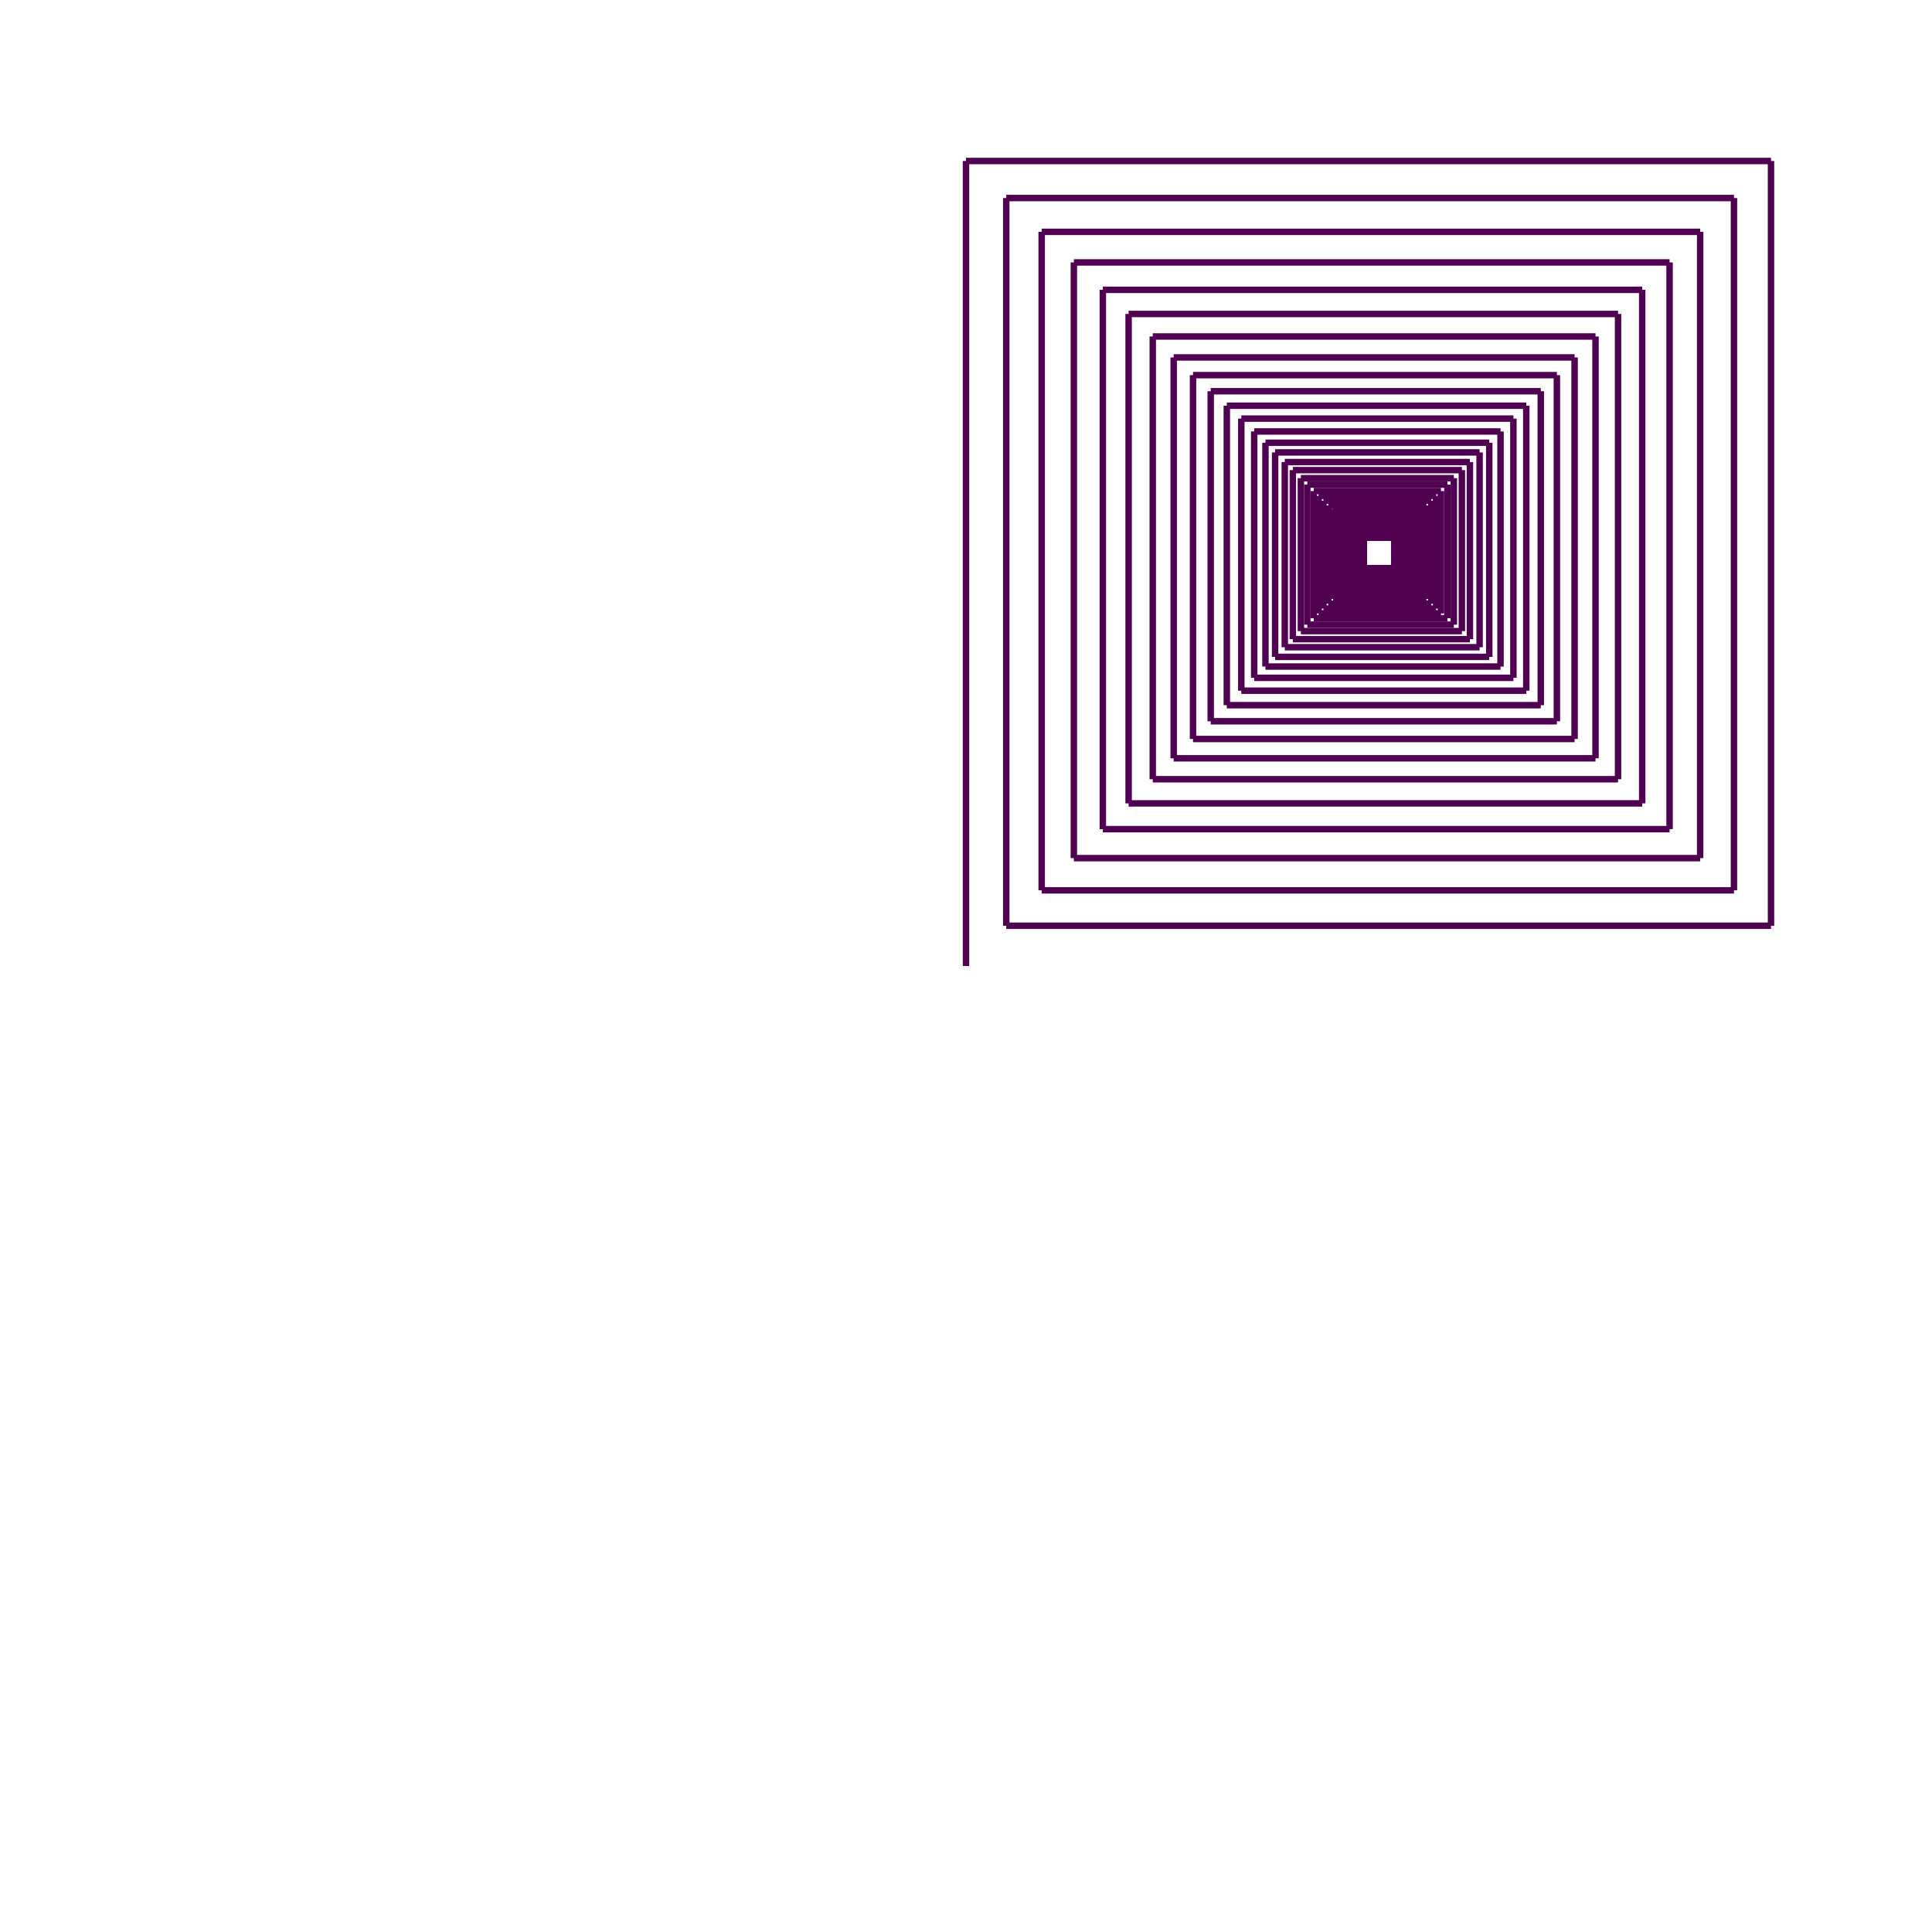 <?xml version='1.0' standalone='no'?>
<svg width='1200' height='1200' version='1.1' xmlns='http://www.w3.org/2000/svg'>
<line x1='866' x2='847' y1='353' y2='353' stroke='rgb(80, 0, 80)' fill='transparent' stroke-width='4'/>
<line x1='866' x2='866' y1='334' y2='353' stroke='rgb(80, 0, 80)' fill='transparent' stroke-width='4'/>
<line x1='847' x2='866' y1='334' y2='334' stroke='rgb(80, 0, 80)' fill='transparent' stroke-width='4'/>
<line x1='847' x2='847' y1='353' y2='334' stroke='rgb(80, 0, 80)' fill='transparent' stroke-width='4'/>
<line x1='866' x2='847' y1='353' y2='353' stroke='rgb(80, 0, 80)' fill='transparent' stroke-width='4'/>
<line x1='866' x2='866' y1='334' y2='353' stroke='rgb(80, 0, 80)' fill='transparent' stroke-width='4'/>
<line x1='847' x2='866' y1='334' y2='334' stroke='rgb(80, 0, 80)' fill='transparent' stroke-width='4'/>
<line x1='847' x2='847' y1='353' y2='334' stroke='rgb(80, 0, 80)' fill='transparent' stroke-width='4'/>
<line x1='866' x2='847' y1='353' y2='353' stroke='rgb(80, 0, 80)' fill='transparent' stroke-width='4'/>
<line x1='866' x2='866' y1='334' y2='353' stroke='rgb(80, 0, 80)' fill='transparent' stroke-width='4'/>
<line x1='847' x2='866' y1='334' y2='334' stroke='rgb(80, 0, 80)' fill='transparent' stroke-width='4'/>
<line x1='847' x2='847' y1='353' y2='334' stroke='rgb(80, 0, 80)' fill='transparent' stroke-width='4'/>
<line x1='866' x2='847' y1='353' y2='353' stroke='rgb(80, 0, 80)' fill='transparent' stroke-width='4'/>
<line x1='866' x2='866' y1='334' y2='353' stroke='rgb(80, 0, 80)' fill='transparent' stroke-width='4'/>
<line x1='847' x2='866' y1='334' y2='334' stroke='rgb(80, 0, 80)' fill='transparent' stroke-width='4'/>
<line x1='847' x2='847' y1='353' y2='334' stroke='rgb(80, 0, 80)' fill='transparent' stroke-width='4'/>
<line x1='866' x2='847' y1='353' y2='353' stroke='rgb(80, 0, 80)' fill='transparent' stroke-width='4'/>
<line x1='866' x2='866' y1='334' y2='353' stroke='rgb(80, 0, 80)' fill='transparent' stroke-width='4'/>
<line x1='847' x2='866' y1='334' y2='334' stroke='rgb(80, 0, 80)' fill='transparent' stroke-width='4'/>
<line x1='847' x2='847' y1='353' y2='334' stroke='rgb(80, 0, 80)' fill='transparent' stroke-width='4'/>
<line x1='866' x2='847' y1='353' y2='353' stroke='rgb(80, 0, 80)' fill='transparent' stroke-width='4'/>
<line x1='866' x2='866' y1='334' y2='353' stroke='rgb(80, 0, 80)' fill='transparent' stroke-width='4'/>
<line x1='847' x2='866' y1='334' y2='334' stroke='rgb(80, 0, 80)' fill='transparent' stroke-width='4'/>
<line x1='847' x2='847' y1='353' y2='334' stroke='rgb(80, 0, 80)' fill='transparent' stroke-width='4'/>
<line x1='866' x2='847' y1='353' y2='353' stroke='rgb(80, 0, 80)' fill='transparent' stroke-width='4'/>
<line x1='866' x2='866' y1='334' y2='353' stroke='rgb(80, 0, 80)' fill='transparent' stroke-width='4'/>
<line x1='847' x2='866' y1='334' y2='334' stroke='rgb(80, 0, 80)' fill='transparent' stroke-width='4'/>
<line x1='847' x2='847' y1='353' y2='334' stroke='rgb(80, 0, 80)' fill='transparent' stroke-width='4'/>
<line x1='866' x2='847' y1='353' y2='353' stroke='rgb(80, 0, 80)' fill='transparent' stroke-width='4'/>
<line x1='866' x2='866' y1='334' y2='353' stroke='rgb(80, 0, 80)' fill='transparent' stroke-width='4'/>
<line x1='847' x2='866' y1='334' y2='334' stroke='rgb(80, 0, 80)' fill='transparent' stroke-width='4'/>
<line x1='847' x2='847' y1='353' y2='334' stroke='rgb(80, 0, 80)' fill='transparent' stroke-width='4'/>
<line x1='866' x2='847' y1='353' y2='353' stroke='rgb(80, 0, 80)' fill='transparent' stroke-width='4'/>
<line x1='866' x2='866' y1='334' y2='353' stroke='rgb(80, 0, 80)' fill='transparent' stroke-width='4'/>
<line x1='847' x2='866' y1='334' y2='334' stroke='rgb(80, 0, 80)' fill='transparent' stroke-width='4'/>
<line x1='847' x2='847' y1='353' y2='334' stroke='rgb(80, 0, 80)' fill='transparent' stroke-width='4'/>
<line x1='866' x2='847' y1='353' y2='353' stroke='rgb(80, 0, 80)' fill='transparent' stroke-width='4'/>
<line x1='866' x2='866' y1='334' y2='353' stroke='rgb(80, 0, 80)' fill='transparent' stroke-width='4'/>
<line x1='847' x2='866' y1='334' y2='334' stroke='rgb(80, 0, 80)' fill='transparent' stroke-width='4'/>
<line x1='847' x2='847' y1='353' y2='334' stroke='rgb(80, 0, 80)' fill='transparent' stroke-width='4'/>
<line x1='866' x2='847' y1='353' y2='353' stroke='rgb(80, 0, 80)' fill='transparent' stroke-width='4'/>
<line x1='866' x2='866' y1='334' y2='353' stroke='rgb(80, 0, 80)' fill='transparent' stroke-width='4'/>
<line x1='847' x2='866' y1='334' y2='334' stroke='rgb(80, 0, 80)' fill='transparent' stroke-width='4'/>
<line x1='847' x2='847' y1='353' y2='334' stroke='rgb(80, 0, 80)' fill='transparent' stroke-width='4'/>
<line x1='866' x2='847' y1='353' y2='353' stroke='rgb(80, 0, 80)' fill='transparent' stroke-width='4'/>
<line x1='866' x2='866' y1='334' y2='353' stroke='rgb(80, 0, 80)' fill='transparent' stroke-width='4'/>
<line x1='847' x2='866' y1='334' y2='334' stroke='rgb(80, 0, 80)' fill='transparent' stroke-width='4'/>
<line x1='847' x2='847' y1='353' y2='334' stroke='rgb(80, 0, 80)' fill='transparent' stroke-width='4'/>
<line x1='866' x2='847' y1='353' y2='353' stroke='rgb(80, 0, 80)' fill='transparent' stroke-width='4'/>
<line x1='866' x2='866' y1='334' y2='353' stroke='rgb(80, 0, 80)' fill='transparent' stroke-width='4'/>
<line x1='847' x2='866' y1='334' y2='334' stroke='rgb(80, 0, 80)' fill='transparent' stroke-width='4'/>
<line x1='847' x2='847' y1='353' y2='334' stroke='rgb(80, 0, 80)' fill='transparent' stroke-width='4'/>
<line x1='867' x2='847' y1='353' y2='353' stroke='rgb(80, 0, 80)' fill='transparent' stroke-width='4'/>
<line x1='867' x2='867' y1='333' y2='353' stroke='rgb(80, 0, 80)' fill='transparent' stroke-width='4'/>
<line x1='846' x2='867' y1='333' y2='333' stroke='rgb(80, 0, 80)' fill='transparent' stroke-width='4'/>
<line x1='846' x2='846' y1='354' y2='333' stroke='rgb(80, 0, 80)' fill='transparent' stroke-width='4'/>
<line x1='868' x2='846' y1='354' y2='354' stroke='rgb(80, 0, 80)' fill='transparent' stroke-width='4'/>
<line x1='868' x2='868' y1='332' y2='354' stroke='rgb(80, 0, 80)' fill='transparent' stroke-width='4'/>
<line x1='845' x2='868' y1='332' y2='332' stroke='rgb(80, 0, 80)' fill='transparent' stroke-width='4'/>
<line x1='845' x2='845' y1='355' y2='332' stroke='rgb(80, 0, 80)' fill='transparent' stroke-width='4'/>
<line x1='869' x2='845' y1='355' y2='355' stroke='rgb(80, 0, 80)' fill='transparent' stroke-width='4'/>
<line x1='869' x2='869' y1='331' y2='355' stroke='rgb(80, 0, 80)' fill='transparent' stroke-width='4'/>
<line x1='844' x2='869' y1='331' y2='331' stroke='rgb(80, 0, 80)' fill='transparent' stroke-width='4'/>
<line x1='844' x2='844' y1='356' y2='331' stroke='rgb(80, 0, 80)' fill='transparent' stroke-width='4'/>
<line x1='870' x2='844' y1='356' y2='356' stroke='rgb(80, 0, 80)' fill='transparent' stroke-width='4'/>
<line x1='870' x2='870' y1='330' y2='356' stroke='rgb(80, 0, 80)' fill='transparent' stroke-width='4'/>
<line x1='843' x2='870' y1='330' y2='330' stroke='rgb(80, 0, 80)' fill='transparent' stroke-width='4'/>
<line x1='843' x2='843' y1='357' y2='330' stroke='rgb(80, 0, 80)' fill='transparent' stroke-width='4'/>
<line x1='871' x2='843' y1='357' y2='357' stroke='rgb(80, 0, 80)' fill='transparent' stroke-width='4'/>
<line x1='871' x2='871' y1='329' y2='357' stroke='rgb(80, 0, 80)' fill='transparent' stroke-width='4'/>
<line x1='842' x2='871' y1='329' y2='329' stroke='rgb(80, 0, 80)' fill='transparent' stroke-width='4'/>
<line x1='842' x2='842' y1='358' y2='329' stroke='rgb(80, 0, 80)' fill='transparent' stroke-width='4'/>
<line x1='872' x2='842' y1='358' y2='358' stroke='rgb(80, 0, 80)' fill='transparent' stroke-width='4'/>
<line x1='872' x2='872' y1='328' y2='358' stroke='rgb(80, 0, 80)' fill='transparent' stroke-width='4'/>
<line x1='841' x2='872' y1='328' y2='328' stroke='rgb(80, 0, 80)' fill='transparent' stroke-width='4'/>
<line x1='841' x2='841' y1='359' y2='328' stroke='rgb(80, 0, 80)' fill='transparent' stroke-width='4'/>
<line x1='873' x2='841' y1='359' y2='359' stroke='rgb(80, 0, 80)' fill='transparent' stroke-width='4'/>
<line x1='873' x2='873' y1='327' y2='359' stroke='rgb(80, 0, 80)' fill='transparent' stroke-width='4'/>
<line x1='840' x2='873' y1='327' y2='327' stroke='rgb(80, 0, 80)' fill='transparent' stroke-width='4'/>
<line x1='840' x2='840' y1='360' y2='327' stroke='rgb(80, 0, 80)' fill='transparent' stroke-width='4'/>
<line x1='874' x2='840' y1='360' y2='360' stroke='rgb(80, 0, 80)' fill='transparent' stroke-width='4'/>
<line x1='874' x2='874' y1='326' y2='360' stroke='rgb(80, 0, 80)' fill='transparent' stroke-width='4'/>
<line x1='839' x2='874' y1='326' y2='326' stroke='rgb(80, 0, 80)' fill='transparent' stroke-width='4'/>
<line x1='839' x2='839' y1='361' y2='326' stroke='rgb(80, 0, 80)' fill='transparent' stroke-width='4'/>
<line x1='875' x2='839' y1='361' y2='361' stroke='rgb(80, 0, 80)' fill='transparent' stroke-width='4'/>
<line x1='875' x2='875' y1='325' y2='361' stroke='rgb(80, 0, 80)' fill='transparent' stroke-width='4'/>
<line x1='838' x2='875' y1='325' y2='325' stroke='rgb(80, 0, 80)' fill='transparent' stroke-width='4'/>
<line x1='838' x2='838' y1='362' y2='325' stroke='rgb(80, 0, 80)' fill='transparent' stroke-width='4'/>
<line x1='876' x2='838' y1='362' y2='362' stroke='rgb(80, 0, 80)' fill='transparent' stroke-width='4'/>
<line x1='876' x2='876' y1='324' y2='362' stroke='rgb(80, 0, 80)' fill='transparent' stroke-width='4'/>
<line x1='836' x2='876' y1='324' y2='324' stroke='rgb(80, 0, 80)' fill='transparent' stroke-width='4'/>
<line x1='836' x2='836' y1='364' y2='324' stroke='rgb(80, 0, 80)' fill='transparent' stroke-width='4'/>
<line x1='878' x2='836' y1='364' y2='364' stroke='rgb(80, 0, 80)' fill='transparent' stroke-width='4'/>
<line x1='878' x2='878' y1='322' y2='364' stroke='rgb(80, 0, 80)' fill='transparent' stroke-width='4'/>
<line x1='834' x2='878' y1='322' y2='322' stroke='rgb(80, 0, 80)' fill='transparent' stroke-width='4'/>
<line x1='834' x2='834' y1='366' y2='322' stroke='rgb(80, 0, 80)' fill='transparent' stroke-width='4'/>
<line x1='880' x2='834' y1='366' y2='366' stroke='rgb(80, 0, 80)' fill='transparent' stroke-width='4'/>
<line x1='880' x2='880' y1='320' y2='366' stroke='rgb(80, 0, 80)' fill='transparent' stroke-width='4'/>
<line x1='832' x2='880' y1='320' y2='320' stroke='rgb(80, 0, 80)' fill='transparent' stroke-width='4'/>
<line x1='832' x2='832' y1='368' y2='320' stroke='rgb(80, 0, 80)' fill='transparent' stroke-width='4'/>
<line x1='882' x2='832' y1='368' y2='368' stroke='rgb(80, 0, 80)' fill='transparent' stroke-width='4'/>
<line x1='882' x2='882' y1='318' y2='368' stroke='rgb(80, 0, 80)' fill='transparent' stroke-width='4'/>
<line x1='830' x2='882' y1='318' y2='318' stroke='rgb(80, 0, 80)' fill='transparent' stroke-width='4'/>
<line x1='830' x2='830' y1='370' y2='318' stroke='rgb(80, 0, 80)' fill='transparent' stroke-width='4'/>
<line x1='884' x2='830' y1='370' y2='370' stroke='rgb(80, 0, 80)' fill='transparent' stroke-width='4'/>
<line x1='884' x2='884' y1='316' y2='370' stroke='rgb(80, 0, 80)' fill='transparent' stroke-width='4'/>
<line x1='828' x2='884' y1='316' y2='316' stroke='rgb(80, 0, 80)' fill='transparent' stroke-width='4'/>
<line x1='828' x2='828' y1='372' y2='316' stroke='rgb(80, 0, 80)' fill='transparent' stroke-width='4'/>
<line x1='886' x2='828' y1='372' y2='372' stroke='rgb(80, 0, 80)' fill='transparent' stroke-width='4'/>
<line x1='886' x2='886' y1='314' y2='372' stroke='rgb(80, 0, 80)' fill='transparent' stroke-width='4'/>
<line x1='825' x2='886' y1='314' y2='314' stroke='rgb(80, 0, 80)' fill='transparent' stroke-width='4'/>
<line x1='825' x2='825' y1='375' y2='314' stroke='rgb(80, 0, 80)' fill='transparent' stroke-width='4'/>
<line x1='889' x2='825' y1='375' y2='375' stroke='rgb(80, 0, 80)' fill='transparent' stroke-width='4'/>
<line x1='889' x2='889' y1='311' y2='375' stroke='rgb(80, 0, 80)' fill='transparent' stroke-width='4'/>
<line x1='822' x2='889' y1='311' y2='311' stroke='rgb(80, 0, 80)' fill='transparent' stroke-width='4'/>
<line x1='822' x2='822' y1='378' y2='311' stroke='rgb(80, 0, 80)' fill='transparent' stroke-width='4'/>
<line x1='892' x2='822' y1='378' y2='378' stroke='rgb(80, 0, 80)' fill='transparent' stroke-width='4'/>
<line x1='892' x2='892' y1='308' y2='378' stroke='rgb(80, 0, 80)' fill='transparent' stroke-width='4'/>
<line x1='819' x2='892' y1='308' y2='308' stroke='rgb(80, 0, 80)' fill='transparent' stroke-width='4'/>
<line x1='819' x2='819' y1='381' y2='308' stroke='rgb(80, 0, 80)' fill='transparent' stroke-width='4'/>
<line x1='895' x2='819' y1='381' y2='381' stroke='rgb(80, 0, 80)' fill='transparent' stroke-width='4'/>
<line x1='895' x2='895' y1='305' y2='381' stroke='rgb(80, 0, 80)' fill='transparent' stroke-width='4'/>
<line x1='816' x2='895' y1='305' y2='305' stroke='rgb(80, 0, 80)' fill='transparent' stroke-width='4'/>
<line x1='816' x2='816' y1='384' y2='305' stroke='rgb(80, 0, 80)' fill='transparent' stroke-width='4'/>
<line x1='899' x2='816' y1='384' y2='384' stroke='rgb(80, 0, 80)' fill='transparent' stroke-width='4'/>
<line x1='899' x2='899' y1='301' y2='384' stroke='rgb(80, 0, 80)' fill='transparent' stroke-width='4'/>
<line x1='812' x2='899' y1='301' y2='301' stroke='rgb(80, 0, 80)' fill='transparent' stroke-width='4'/>
<line x1='812' x2='812' y1='388' y2='301' stroke='rgb(80, 0, 80)' fill='transparent' stroke-width='4'/>
<line x1='903' x2='812' y1='388' y2='388' stroke='rgb(80, 0, 80)' fill='transparent' stroke-width='4'/>
<line x1='903' x2='903' y1='297' y2='388' stroke='rgb(80, 0, 80)' fill='transparent' stroke-width='4'/>
<line x1='808' x2='903' y1='297' y2='297' stroke='rgb(80, 0, 80)' fill='transparent' stroke-width='4'/>
<line x1='808' x2='808' y1='392' y2='297' stroke='rgb(80, 0, 80)' fill='transparent' stroke-width='4'/>
<line x1='908' x2='808' y1='392' y2='392' stroke='rgb(80, 0, 80)' fill='transparent' stroke-width='4'/>
<line x1='908' x2='908' y1='292' y2='392' stroke='rgb(80, 0, 80)' fill='transparent' stroke-width='4'/>
<line x1='803' x2='908' y1='292' y2='292' stroke='rgb(80, 0, 80)' fill='transparent' stroke-width='4'/>
<line x1='803' x2='803' y1='397' y2='292' stroke='rgb(80, 0, 80)' fill='transparent' stroke-width='4'/>
<line x1='913' x2='803' y1='397' y2='397' stroke='rgb(80, 0, 80)' fill='transparent' stroke-width='4'/>
<line x1='913' x2='913' y1='287' y2='397' stroke='rgb(80, 0, 80)' fill='transparent' stroke-width='4'/>
<line x1='798' x2='913' y1='287' y2='287' stroke='rgb(80, 0, 80)' fill='transparent' stroke-width='4'/>
<line x1='798' x2='798' y1='402' y2='287' stroke='rgb(80, 0, 80)' fill='transparent' stroke-width='4'/>
<line x1='919' x2='798' y1='402' y2='402' stroke='rgb(80, 0, 80)' fill='transparent' stroke-width='4'/>
<line x1='919' x2='919' y1='281' y2='402' stroke='rgb(80, 0, 80)' fill='transparent' stroke-width='4'/>
<line x1='792' x2='919' y1='281' y2='281' stroke='rgb(80, 0, 80)' fill='transparent' stroke-width='4'/>
<line x1='792' x2='792' y1='408' y2='281' stroke='rgb(80, 0, 80)' fill='transparent' stroke-width='4'/>
<line x1='925' x2='792' y1='408' y2='408' stroke='rgb(80, 0, 80)' fill='transparent' stroke-width='4'/>
<line x1='925' x2='925' y1='275' y2='408' stroke='rgb(80, 0, 80)' fill='transparent' stroke-width='4'/>
<line x1='786' x2='925' y1='275' y2='275' stroke='rgb(80, 0, 80)' fill='transparent' stroke-width='4'/>
<line x1='786' x2='786' y1='414' y2='275' stroke='rgb(80, 0, 80)' fill='transparent' stroke-width='4'/>
<line x1='932' x2='786' y1='414' y2='414' stroke='rgb(80, 0, 80)' fill='transparent' stroke-width='4'/>
<line x1='932' x2='932' y1='268' y2='414' stroke='rgb(80, 0, 80)' fill='transparent' stroke-width='4'/>
<line x1='779' x2='932' y1='268' y2='268' stroke='rgb(80, 0, 80)' fill='transparent' stroke-width='4'/>
<line x1='779' x2='779' y1='421' y2='268' stroke='rgb(80, 0, 80)' fill='transparent' stroke-width='4'/>
<line x1='940' x2='779' y1='421' y2='421' stroke='rgb(80, 0, 80)' fill='transparent' stroke-width='4'/>
<line x1='940' x2='940' y1='260' y2='421' stroke='rgb(80, 0, 80)' fill='transparent' stroke-width='4'/>
<line x1='771' x2='940' y1='260' y2='260' stroke='rgb(80, 0, 80)' fill='transparent' stroke-width='4'/>
<line x1='771' x2='771' y1='429' y2='260' stroke='rgb(80, 0, 80)' fill='transparent' stroke-width='4'/>
<line x1='948' x2='771' y1='429' y2='429' stroke='rgb(80, 0, 80)' fill='transparent' stroke-width='4'/>
<line x1='948' x2='948' y1='252' y2='429' stroke='rgb(80, 0, 80)' fill='transparent' stroke-width='4'/>
<line x1='762' x2='948' y1='252' y2='252' stroke='rgb(80, 0, 80)' fill='transparent' stroke-width='4'/>
<line x1='762' x2='762' y1='438' y2='252' stroke='rgb(80, 0, 80)' fill='transparent' stroke-width='4'/>
<line x1='957' x2='762' y1='438' y2='438' stroke='rgb(80, 0, 80)' fill='transparent' stroke-width='4'/>
<line x1='957' x2='957' y1='243' y2='438' stroke='rgb(80, 0, 80)' fill='transparent' stroke-width='4'/>
<line x1='752' x2='957' y1='243' y2='243' stroke='rgb(80, 0, 80)' fill='transparent' stroke-width='4'/>
<line x1='752' x2='752' y1='448' y2='243' stroke='rgb(80, 0, 80)' fill='transparent' stroke-width='4'/>
<line x1='967' x2='752' y1='448' y2='448' stroke='rgb(80, 0, 80)' fill='transparent' stroke-width='4'/>
<line x1='967' x2='967' y1='233' y2='448' stroke='rgb(80, 0, 80)' fill='transparent' stroke-width='4'/>
<line x1='741' x2='967' y1='233' y2='233' stroke='rgb(80, 0, 80)' fill='transparent' stroke-width='4'/>
<line x1='741' x2='741' y1='459' y2='233' stroke='rgb(80, 0, 80)' fill='transparent' stroke-width='4'/>
<line x1='978' x2='741' y1='459' y2='459' stroke='rgb(80, 0, 80)' fill='transparent' stroke-width='4'/>
<line x1='978' x2='978' y1='222' y2='459' stroke='rgb(80, 0, 80)' fill='transparent' stroke-width='4'/>
<line x1='729' x2='978' y1='222' y2='222' stroke='rgb(80, 0, 80)' fill='transparent' stroke-width='4'/>
<line x1='729' x2='729' y1='471' y2='222' stroke='rgb(80, 0, 80)' fill='transparent' stroke-width='4'/>
<line x1='991' x2='729' y1='471' y2='471' stroke='rgb(80, 0, 80)' fill='transparent' stroke-width='4'/>
<line x1='991' x2='991' y1='209' y2='471' stroke='rgb(80, 0, 80)' fill='transparent' stroke-width='4'/>
<line x1='716' x2='991' y1='209' y2='209' stroke='rgb(80, 0, 80)' fill='transparent' stroke-width='4'/>
<line x1='716' x2='716' y1='484' y2='209' stroke='rgb(80, 0, 80)' fill='transparent' stroke-width='4'/>
<line x1='1005' x2='716' y1='484' y2='484' stroke='rgb(80, 0, 80)' fill='transparent' stroke-width='4'/>
<line x1='1005' x2='1005' y1='195' y2='484' stroke='rgb(80, 0, 80)' fill='transparent' stroke-width='4'/>
<line x1='701' x2='1005' y1='195' y2='195' stroke='rgb(80, 0, 80)' fill='transparent' stroke-width='4'/>
<line x1='701' x2='701' y1='499' y2='195' stroke='rgb(80, 0, 80)' fill='transparent' stroke-width='4'/>
<line x1='1020' x2='701' y1='499' y2='499' stroke='rgb(80, 0, 80)' fill='transparent' stroke-width='4'/>
<line x1='1020' x2='1020' y1='180' y2='499' stroke='rgb(80, 0, 80)' fill='transparent' stroke-width='4'/>
<line x1='685' x2='1020' y1='180' y2='180' stroke='rgb(80, 0, 80)' fill='transparent' stroke-width='4'/>
<line x1='685' x2='685' y1='515' y2='180' stroke='rgb(80, 0, 80)' fill='transparent' stroke-width='4'/>
<line x1='1037' x2='685' y1='515' y2='515' stroke='rgb(80, 0, 80)' fill='transparent' stroke-width='4'/>
<line x1='1037' x2='1037' y1='163' y2='515' stroke='rgb(80, 0, 80)' fill='transparent' stroke-width='4'/>
<line x1='667' x2='1037' y1='163' y2='163' stroke='rgb(80, 0, 80)' fill='transparent' stroke-width='4'/>
<line x1='667' x2='667' y1='533' y2='163' stroke='rgb(80, 0, 80)' fill='transparent' stroke-width='4'/>
<line x1='1056' x2='667' y1='533' y2='533' stroke='rgb(80, 0, 80)' fill='transparent' stroke-width='4'/>
<line x1='1056' x2='1056' y1='144' y2='533' stroke='rgb(80, 0, 80)' fill='transparent' stroke-width='4'/>
<line x1='647' x2='1056' y1='144' y2='144' stroke='rgb(80, 0, 80)' fill='transparent' stroke-width='4'/>
<line x1='647' x2='647' y1='553' y2='144' stroke='rgb(80, 0, 80)' fill='transparent' stroke-width='4'/>
<line x1='1077' x2='647' y1='553' y2='553' stroke='rgb(80, 0, 80)' fill='transparent' stroke-width='4'/>
<line x1='1077' x2='1077' y1='123' y2='553' stroke='rgb(80, 0, 80)' fill='transparent' stroke-width='4'/>
<line x1='625' x2='1077' y1='123' y2='123' stroke='rgb(80, 0, 80)' fill='transparent' stroke-width='4'/>
<line x1='625' x2='625' y1='575' y2='123' stroke='rgb(80, 0, 80)' fill='transparent' stroke-width='4'/>
<line x1='1100' x2='625' y1='575' y2='575' stroke='rgb(80, 0, 80)' fill='transparent' stroke-width='4'/>
<line x1='1100' x2='1100' y1='100' y2='575' stroke='rgb(80, 0, 80)' fill='transparent' stroke-width='4'/>
<line x1='600' x2='1100' y1='100' y2='100' stroke='rgb(80, 0, 80)' fill='transparent' stroke-width='4'/>
<line x1='600' x2='600' y1='600' y2='100' stroke='rgb(80, 0, 80)' fill='transparent' stroke-width='4'/>
</svg>